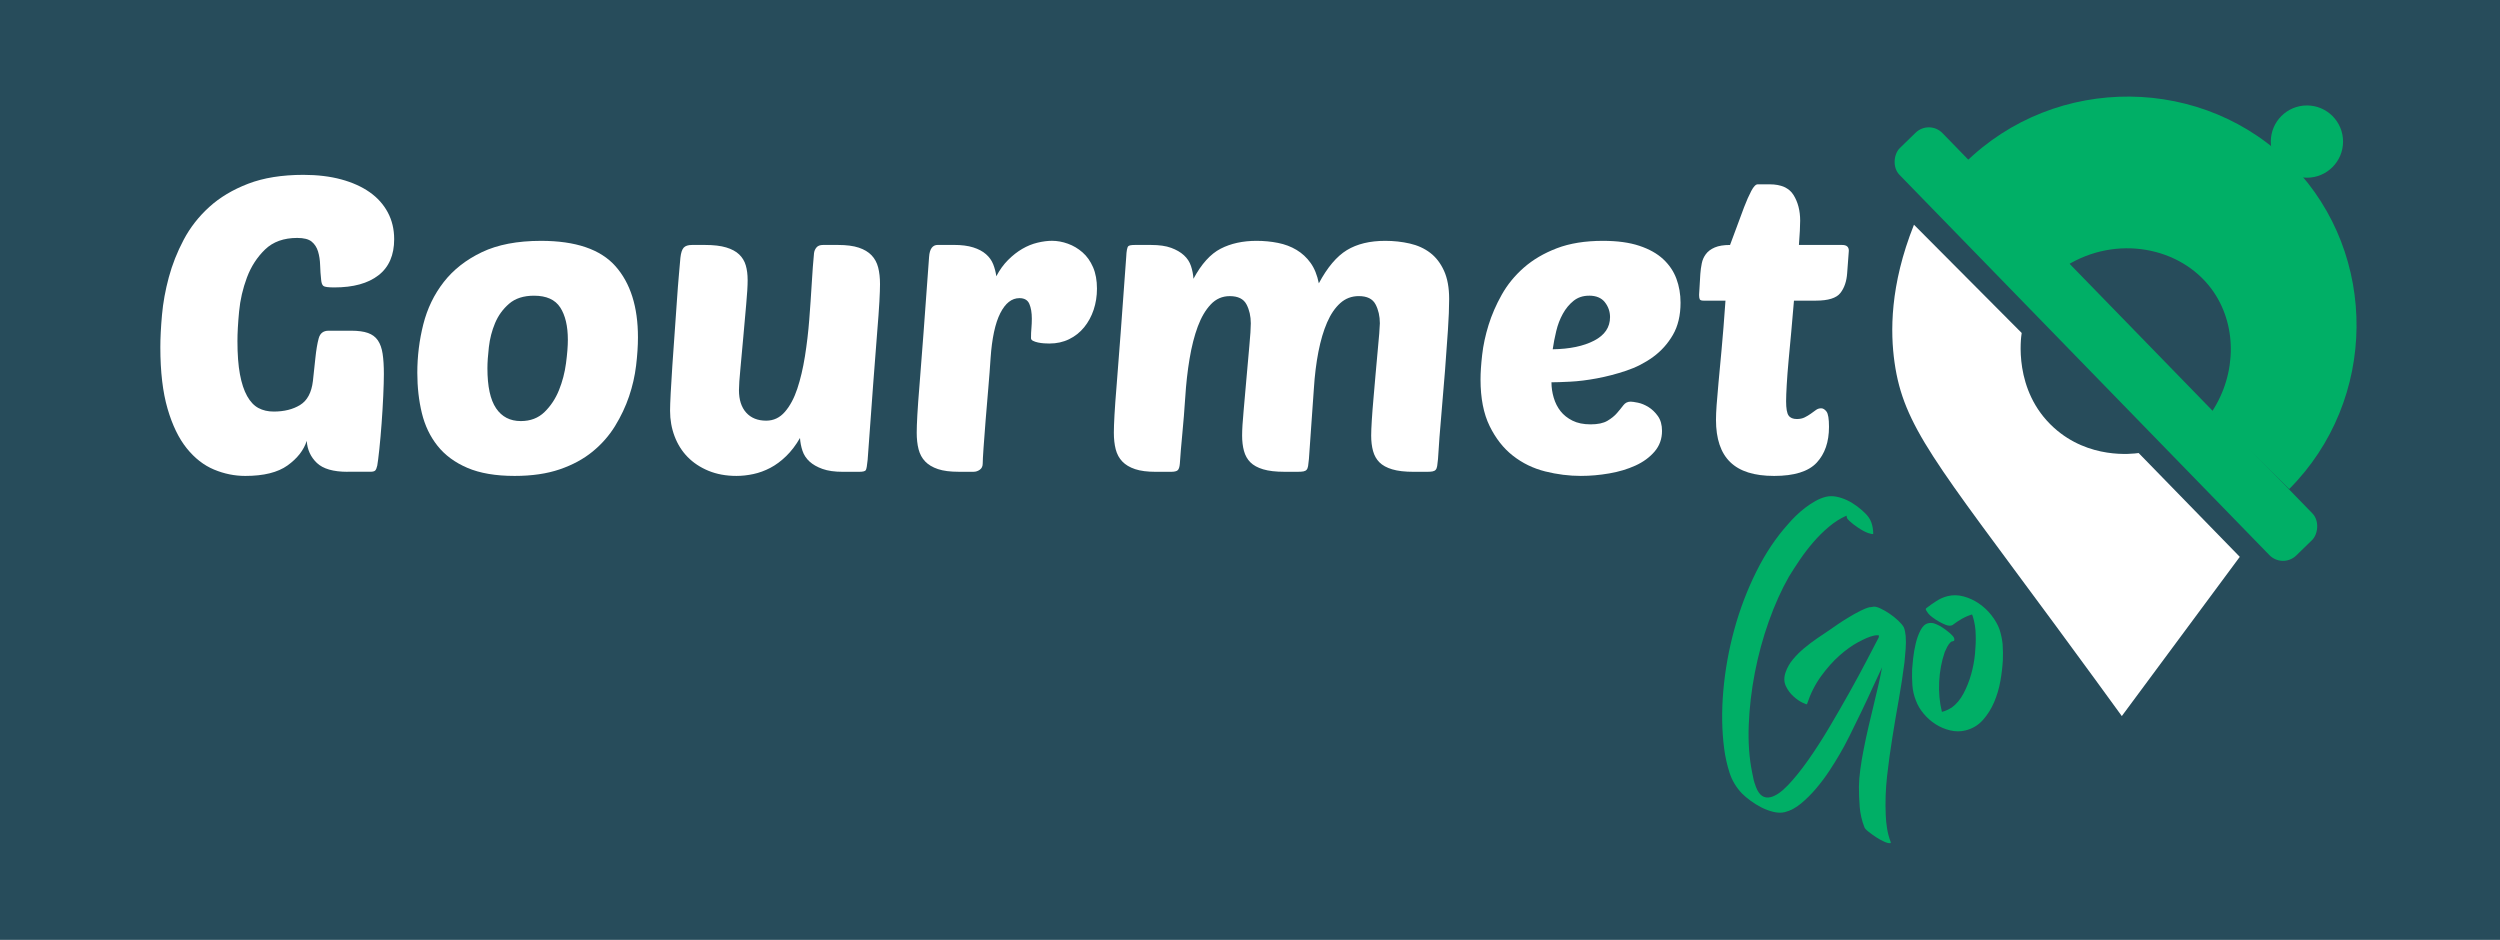 <?xml version="1.0" encoding="UTF-8"?>
<svg id="Capa_1" data-name="Capa 1" xmlns="http://www.w3.org/2000/svg" viewBox="0 0 1330 500">
  <defs>
    <style>
      .cls-1 {
        fill: #fff;
      }

      .cls-2 {
        fill: #274c5b;
      }

      .cls-3 {
        fill: #00af66;
      }
    </style>
  </defs>
  <rect class="cls-2" width="1330" height="500"/>
  <g>
    <g>
      <path class="cls-1" d="m1128.81,380.96c-7.32-10.09-19.77-27.2-35.37-48.37-63.76-86.52-80.79-105.95-85.55-139.79-2.24-15.9-2.59-40.83,10.34-73.25,19.1,19.2,38.21,38.39,57.31,57.59-.34,2-4.65,30.6,17.05,50.32,18.7,17,41.98,14.01,45.17,13.55,17.93,18.41,35.87,36.82,53.8,55.23l-62.76,84.71Z"/>
      <path class="cls-3" d="m1217.85,260.18c47.23-47.41,47.66-124.61,1.96-171.94-46.72-48.38-126.12-49.45-174.73-1.3,18.02,18.17,36.04,36.34,54.06,54.52,26.71-16.66,60.68-10.19,77.34,12.21,13.61,18.29,13.87,44.79.14,65.56,13.75,13.65,27.49,27.3,41.24,40.96Z"/>
      <rect class="cls-3" x="969.15" y="167.12" width="302.41" height="31.87" rx="10.09" ry="10.09" transform="translate(470.35 -747.64) rotate(45.79)"/>
      <circle class="cls-3" cx="1227.29" cy="75.32" r="19.22"/>
    </g>
    <g>
      <path class="cls-1" d="m184.92,251c-7.61,0-13.05-1.57-16.35-4.72-3.29-3.14-5.08-7.05-5.38-11.74-1.61,4.97-5.01,9.33-10.2,13.06-5.19,3.73-12.69,5.59-22.49,5.59-5.71,0-11.27-1.13-16.68-3.4-5.41-2.27-10.24-6.03-14.48-11.3-4.24-5.27-7.65-12.29-10.2-21.06-2.56-8.78-3.84-19.67-3.84-32.69,0-4.97.29-10.71.88-17.22.58-6.51,1.79-13.16,3.62-19.97,1.83-6.8,4.46-13.46,7.9-19.97,3.44-6.51,7.97-12.32,13.6-17.44,5.63-5.12,12.54-9.25,20.73-12.4,8.19-3.14,17.99-4.72,29.4-4.72,7.46,0,14.15.81,20.08,2.41,5.92,1.61,10.97,3.88,15.14,6.8,4.17,2.93,7.38,6.51,9.65,10.75,2.27,4.24,3.4,9,3.4,14.26,0,8.49-2.78,14.89-8.34,19.2-5.56,4.32-13.38,6.47-23.48,6.47-3.22,0-5.16-.25-5.81-.77-.66-.51-1.06-1.57-1.21-3.18-.29-2.63-.48-5.27-.55-7.9-.08-2.63-.44-5.05-1.1-7.24-.66-2.19-1.79-3.95-3.4-5.27-1.61-1.32-4.17-1.97-7.68-1.97-7.17,0-12.87,2.05-17.11,6.14-4.24,4.1-7.46,9.07-9.65,14.92-2.19,5.85-3.59,11.89-4.17,18.1-.59,6.22-.88,11.45-.88,15.69,0,7.02.44,12.91,1.32,17.66.88,4.75,2.16,8.63,3.84,11.63,1.68,3,3.69,5.12,6.03,6.36,2.34,1.25,5.05,1.87,8.12,1.87,5.56,0,10.24-1.17,14.04-3.51,3.8-2.34,6.07-6.58,6.8-12.73l1.32-12.29c.44-4.24,1.02-7.71,1.76-10.42.73-2.71,2.49-4.06,5.27-4.06h12.07c3.65,0,6.62.41,8.88,1.21,2.27.81,4.02,2.12,5.27,3.95,1.24,1.83,2.08,4.21,2.52,7.13.44,2.93.66,6.51.66,10.75,0,2.93-.11,6.8-.33,11.63-.22,4.83-.51,9.73-.88,14.7-.37,4.97-.77,9.54-1.21,13.71-.44,4.17-.81,7.06-1.1,8.67-.29,1.32-.66,2.19-1.1,2.63-.44.44-1.32.66-2.63.66h-12.07Z"/>
      <path class="cls-1" d="m273.79,253.19c-10.09,0-18.47-1.43-25.12-4.28-6.66-2.85-11.96-6.76-15.91-11.74-3.95-4.97-6.73-10.79-8.34-17.44-1.61-6.65-2.41-13.79-2.41-21.39,0-8.78,1.06-17.37,3.18-25.78,2.12-8.41,5.74-15.91,10.86-22.49,5.12-6.58,11.88-11.88,20.29-15.91,8.41-4.02,18.9-6.03,31.49-6.03,18.43,0,31.63,4.5,39.6,13.49,7.97,9,11.96,21.61,11.96,37.85,0,4.54-.33,9.54-.99,15.03s-1.9,10.94-3.73,16.35c-1.83,5.41-4.32,10.68-7.46,15.8-3.15,5.12-7.13,9.65-11.96,13.6s-10.64,7.1-17.44,9.43-14.81,3.51-24.03,3.51Zm10.31-95.88c-5.56,0-9.98,1.43-13.27,4.28-3.29,2.85-5.78,6.29-7.46,10.31-1.68,4.02-2.78,8.27-3.29,12.73-.51,4.46-.77,8.23-.77,11.3,0,9.65,1.54,16.75,4.61,21.28,3.07,4.54,7.46,6.8,13.16,6.8,5.12,0,9.33-1.61,12.62-4.83,3.29-3.22,5.85-7.09,7.68-11.63,1.83-4.53,3.07-9.29,3.73-14.26.66-4.97.99-9.14.99-12.51,0-7.31-1.36-13.05-4.06-17.22-2.71-4.17-7.35-6.25-13.93-6.25Z"/>
      <path class="cls-1" d="m397.75,148.97c0,3.07-.26,7.39-.77,12.95-.51,5.56-1.03,11.34-1.54,17.33-.51,6-1.03,11.63-1.54,16.89-.51,5.27-.77,9.07-.77,11.41,0,5.12,1.28,9.11,3.84,11.96,2.56,2.85,6.11,4.28,10.64,4.28,3.95,0,7.27-1.57,9.98-4.72,2.71-3.14,4.9-7.24,6.58-12.29,1.68-5.05,3.03-10.79,4.06-17.22,1.02-6.43,1.79-12.95,2.3-19.53.51-6.58.95-12.98,1.32-19.2.36-6.22.77-11.59,1.21-16.13.14-1.17.58-2.19,1.32-3.07.73-.88,1.9-1.32,3.51-1.32h7.9c4.53,0,8.23.48,11.08,1.43,2.85.95,5.12,2.3,6.8,4.06,1.68,1.76,2.85,3.92,3.51,6.47.66,2.56.99,5.52.99,8.89,0,2.19-.11,5.3-.33,9.33-.22,4.02-.62,9.58-1.21,16.67-.59,7.1-1.28,16.09-2.08,26.99-.81,10.9-1.79,24.39-2.96,40.48-.29,3.07-.62,4.9-.99,5.49-.37.59-1.57.88-3.62.88h-8.56c-4.39,0-8.01-.51-10.86-1.54-2.85-1.02-5.16-2.34-6.91-3.95-1.75-1.61-3-3.51-3.73-5.71-.73-2.19-1.17-4.46-1.32-6.8-2.19,3.81-4.64,7.02-7.35,9.65-2.71,2.63-5.52,4.72-8.45,6.25-2.93,1.54-5.92,2.63-9,3.29s-6.07.99-9,.99c-5.56,0-10.53-.92-14.92-2.74s-8.08-4.28-11.08-7.35c-3-3.07-5.3-6.73-6.91-10.97-1.61-4.24-2.41-8.78-2.41-13.6,0-1.9.11-5.01.33-9.33.22-4.31.51-9.18.88-14.59.36-5.41.77-11.15,1.21-17.22.44-6.07.84-11.81,1.21-17.22.36-5.41.73-10.17,1.1-14.26.36-4.09.62-7.02.77-8.78.29-2.63.88-4.42,1.76-5.38.88-.95,2.34-1.43,4.39-1.43h7.02c4.53,0,8.26.44,11.19,1.32,2.92.88,5.23,2.12,6.91,3.73,1.68,1.61,2.85,3.55,3.51,5.81.66,2.27.99,4.87.99,7.79Z"/>
      <path class="cls-1" d="m558.36,182.76c-.88,0-1.86-.03-2.96-.11-1.1-.07-2.16-.22-3.18-.44-1.03-.22-1.9-.51-2.63-.88-.73-.36-1.1-.84-1.1-1.43,0-1.9.07-3.66.22-5.27.14-1.61.22-3.29.22-5.05,0-3.22-.44-5.85-1.32-7.9-.88-2.05-2.63-3.07-5.27-3.07-4.1,0-7.5,2.67-10.2,8.01-2.71,5.34-4.43,13.35-5.16,24.03-.29,4.68-.7,9.98-1.21,15.91-.51,5.92-.99,11.63-1.43,17.11-.44,5.49-.81,10.35-1.1,14.59-.29,4.24-.44,7.02-.44,8.34,0,1.46-.51,2.56-1.54,3.29-1.03.73-2.12,1.1-3.29,1.1h-7.9c-4.54,0-8.23-.47-11.08-1.43-2.85-.95-5.12-2.3-6.8-4.06-1.68-1.75-2.85-3.91-3.51-6.47-.66-2.56-.99-5.52-.99-8.89,0-2.19.11-5.3.33-9.33.22-4.02.62-9.58,1.21-16.68.58-7.09,1.28-16.09,2.08-26.99.8-10.9,1.79-24.39,2.96-40.48.29-4.24,1.83-6.36,4.61-6.36h8.56c4.09,0,7.53.44,10.31,1.32,2.78.88,5.05,2.08,6.8,3.62,1.76,1.54,3.03,3.33,3.84,5.38.8,2.05,1.35,4.17,1.65,6.36,1.75-3.36,3.84-6.25,6.25-8.67,2.41-2.41,4.94-4.39,7.57-5.92s5.34-2.63,8.12-3.29c2.78-.66,5.34-.99,7.68-.99,2.78,0,5.6.51,8.45,1.54,2.85,1.02,5.45,2.56,7.79,4.61,2.34,2.05,4.2,4.68,5.6,7.9,1.39,3.22,2.08,7.02,2.08,11.41,0,3.95-.59,7.68-1.75,11.19-1.17,3.51-2.85,6.62-5.05,9.33-2.2,2.71-4.87,4.83-8.01,6.36-3.15,1.54-6.62,2.3-10.42,2.3Z"/>
      <path class="cls-1" d="m630.54,211.51c-.44,6.73-.95,13.13-1.54,19.2-.59,6.07-1.03,11.38-1.32,15.91-.15,1.76-.51,2.93-1.1,3.51-.59.59-1.83.88-3.73.88h-7.9c-4.54,0-8.23-.47-11.08-1.43-2.85-.95-5.12-2.3-6.8-4.06-1.68-1.75-2.85-3.91-3.51-6.47-.66-2.56-.99-5.52-.99-8.89,0-2.19.11-5.3.33-9.33.22-4.02.62-9.58,1.21-16.68.58-7.09,1.28-16.09,2.08-26.99.8-10.9,1.79-24.39,2.96-40.48.14-3.22.51-5.12,1.1-5.7.44-.44,1.61-.66,3.51-.66h8.56c4.39,0,7.97.51,10.75,1.54,2.78,1.03,5.05,2.34,6.8,3.95,1.75,1.61,3,3.51,3.73,5.71.73,2.19,1.17,4.46,1.32,6.8,4.24-7.9,9.07-13.24,14.48-16.02,5.41-2.78,11.77-4.17,19.09-4.17,3.95,0,7.75.37,11.41,1.1,3.65.73,6.95,1.97,9.87,3.73,2.92,1.75,5.41,4.06,7.46,6.91,2.05,2.85,3.51,6.47,4.39,10.86,4.53-8.48,9.51-14.37,14.92-17.66,5.41-3.29,12.21-4.94,20.41-4.94,4.53,0,8.89.48,13.05,1.43,4.17.95,7.79,2.6,10.86,4.94,3.07,2.34,5.52,5.52,7.35,9.54,1.83,4.02,2.74,9.03,2.74,15.03,0,4.54-.22,10.09-.66,16.68-.44,6.58-.95,13.71-1.54,21.39-.59,7.68-1.25,15.58-1.97,23.7-.73,8.12-1.32,15.91-1.76,23.37-.15,1.61-.29,2.85-.44,3.73-.15.88-.4,1.54-.77,1.97-.37.44-.92.73-1.65.88-.73.15-1.75.22-3.07.22h-7.02c-4.68,0-8.48-.44-11.41-1.32-2.93-.88-5.19-2.12-6.8-3.73-1.61-1.61-2.74-3.62-3.4-6.03-.66-2.41-.99-5.16-.99-8.23,0-1.9.11-4.61.33-8.12.22-3.51.51-7.31.88-11.41.36-4.09.73-8.34,1.1-12.73.36-4.39.73-8.45,1.1-12.18.36-3.73.66-6.98.88-9.76.22-2.78.33-4.61.33-5.49,0-3.8-.77-7.17-2.3-10.09-1.54-2.92-4.5-4.39-8.89-4.39-3.8,0-7.1,1.24-9.87,3.73-2.78,2.49-5.12,5.92-7.02,10.31-1.9,4.39-3.44,9.58-4.61,15.58-1.17,6-1.97,12.51-2.41,19.53-.29,4.54-.66,9.73-1.1,15.58-.44,5.85-.95,13.17-1.54,21.94-.15,1.61-.29,2.85-.44,3.73-.15.88-.4,1.54-.77,1.97-.37.44-.92.73-1.64.88-.73.15-1.76.22-3.07.22h-7.02c-4.68,0-8.48-.44-11.41-1.32-2.93-.88-5.19-2.12-6.8-3.73-1.61-1.61-2.74-3.62-3.4-6.03-.66-2.41-.99-5.16-.99-8.23s.25-7.2.77-12.83c.51-5.63,1.02-11.48,1.54-17.55.51-6.07,1.02-11.85,1.54-17.33.51-5.49.77-9.47.77-11.96,0-3.8-.77-7.17-2.3-10.09-1.54-2.92-4.5-4.39-8.89-4.39-3.95,0-7.32,1.46-10.09,4.39-2.78,2.93-5.08,6.84-6.91,11.74-1.83,4.9-3.29,10.64-4.39,17.22-1.1,6.58-1.87,13.46-2.3,20.62Z"/>
      <path class="cls-1" d="m841.18,253.19c-6.44,0-12.83-.81-19.2-2.41-6.36-1.61-12.07-4.39-17.11-8.34-5.05-3.95-9.18-9.22-12.4-15.8-3.22-6.58-4.83-14.84-4.83-24.79,0-3.65.29-8.04.88-13.16.58-5.12,1.72-10.38,3.4-15.8,1.68-5.41,4.02-10.79,7.02-16.13,3-5.34,6.91-10.13,11.74-14.37,4.83-4.24,10.68-7.68,17.55-10.31,6.87-2.63,15.06-3.95,24.57-3.95,7.6,0,14.04.88,19.31,2.63,5.27,1.75,9.51,4.13,12.73,7.13,3.22,3,5.56,6.47,7.02,10.42,1.46,3.95,2.19,8.19,2.19,12.73,0,6.73-1.35,12.43-4.06,17.11-2.71,4.68-6.22,8.59-10.53,11.74-4.32,3.15-9.11,5.6-14.37,7.35-5.27,1.76-10.46,3.11-15.58,4.06-5.12.95-9.84,1.54-14.15,1.75-4.32.22-7.65.33-9.98.33,0,2.78.4,5.52,1.21,8.23.8,2.71,2.01,5.08,3.62,7.13,1.61,2.05,3.73,3.73,6.36,5.05s5.85,1.97,9.65,1.97,6.76-.62,8.89-1.87c2.12-1.24,3.84-2.63,5.16-4.17,1.32-1.54,2.45-2.92,3.4-4.17.95-1.24,2.23-1.87,3.84-1.87.73,0,2.01.18,3.84.55,1.83.37,3.69,1.13,5.6,2.3,1.9,1.17,3.58,2.78,5.05,4.83,1.46,2.05,2.19,4.68,2.19,7.9,0,4.24-1.32,7.9-3.95,10.97-2.63,3.07-6.03,5.56-10.2,7.46-4.17,1.9-8.81,3.29-13.93,4.17-5.12.88-10.09,1.32-14.92,1.32Zm4.17-95.88c-3.22,0-5.96.92-8.23,2.74-2.27,1.83-4.17,4.13-5.7,6.91-1.54,2.78-2.71,5.85-3.51,9.21-.81,3.37-1.43,6.58-1.87,9.65,9.07-.14,16.42-1.68,22.05-4.61,5.63-2.92,8.45-7.09,8.45-12.51,0-2.92-.91-5.56-2.74-7.9-1.83-2.34-4.64-3.51-8.45-3.51Z"/>
      <path class="cls-1" d="m954.39,159.94c-.44,5.56-.92,11.05-1.43,16.46-.51,5.41-.99,10.53-1.43,15.36s-.77,9.14-.99,12.95c-.22,3.81-.33,6.73-.33,8.78,0,3.81.44,6.33,1.32,7.57.88,1.24,2.34,1.86,4.39,1.86,1.61,0,3-.29,4.17-.88,1.17-.58,2.27-1.24,3.29-1.97,1.02-.73,1.94-1.39,2.74-1.98.8-.58,1.72-.88,2.74-.88s1.97.59,2.85,1.75c.88,1.17,1.32,3.88,1.32,8.12,0,8.05-2.2,14.41-6.58,19.09-4.39,4.68-11.92,7.02-22.6,7.02s-18.32-2.45-23.37-7.35c-5.05-4.9-7.57-12.4-7.57-22.49,0-2.19.11-4.79.33-7.79.22-3,.55-6.91.99-11.74.44-4.83.99-10.75,1.65-17.77.66-7.02,1.35-15.72,2.08-26.11h-11.63c-1.17,0-1.87-.25-2.08-.77-.22-.51-.33-1.28-.33-2.3l.66-11.19c.14-1.9.4-3.76.77-5.59.36-1.83,1.1-3.47,2.2-4.94,1.1-1.46,2.67-2.63,4.72-3.51,2.05-.88,4.75-1.32,8.12-1.32,1.02-2.63,2.19-5.78,3.51-9.44,1.32-3.65,2.63-7.2,3.95-10.64,1.32-3.44,2.6-6.33,3.84-8.67,1.24-2.34,2.38-3.51,3.4-3.51h6.36c6.14,0,10.38,1.9,12.73,5.71,2.34,3.8,3.51,8.34,3.51,13.6,0,2.93-.22,7.24-.66,12.95h23.04c2.34,0,3.51,1.02,3.51,3.07l-.88,11.85c-.29,4.39-1.5,7.94-3.62,10.64-2.12,2.71-6.47,4.06-13.05,4.06h-11.63Z"/>
    </g>
    <g>
      <path class="cls-3" d="m994.71,323.07c.19-.05.41-.07.66-.09.25,0,.47-.04.66-.09l.28-.07c.95-.23,2.24.03,3.88.78,1.64.75,3.3,1.7,4.99,2.84,1.69,1.14,3.25,2.39,4.69,3.74,1.44,1.36,2.44,2.56,3,3.63.28.74.48,1.46.61,2.18.13.72.24,1.47.33,2.25.18,2.37.18,4.7-.01,7.01-.19,2.3-.39,4.64-.61,7-.86,6.74-1.88,13.41-3.06,20.03-1.19,6.62-2.31,13.27-3.38,19.96-1.12,6.9-2.06,13.79-2.83,20.65-.77,6.87-1.01,13.78-.71,20.73.08,2.39.32,4.79.72,7.2.39,2.41,1.02,4.77,1.89,7.07.19.35.14.57-.14.64-.66.16-1.73-.08-3.19-.72-1.46-.65-2.94-1.46-4.44-2.45-1.5-.99-2.87-1.98-4.12-2.98-1.25-1-1.94-1.78-2.08-2.35-1.36-3.48-2.18-7.05-2.48-10.69-.29-3.64-.43-7.28-.42-10.89.03-2.72.28-5.79.75-9.22.46-3.43,1.07-7.07,1.84-10.92.76-3.85,1.6-7.77,2.53-11.77.93-3.99,1.85-7.88,2.78-11.68.93-3.79,1.77-7.39,2.55-10.79.77-3.4,1.38-6.42,1.85-9.04-1.26,2.62-2.86,6.05-4.78,10.29-1.92,4.24-3.96,8.61-6.12,13.1-2.16,4.5-4.28,8.84-6.37,13.01-2.09,4.18-3.88,7.51-5.38,9.98-1.41,2.45-3.17,5.3-5.29,8.53-2.12,3.23-4.46,6.37-7.03,9.41-2.57,3.04-5.27,5.74-8.1,8.09-2.84,2.35-5.72,3.89-8.66,4.61-1.8.44-3.79.4-5.98-.11-2.19-.52-4.31-1.3-6.38-2.35-2.07-1.05-4.02-2.25-5.86-3.61-1.84-1.35-3.36-2.64-4.56-3.85-3.11-3.25-5.33-6.97-6.66-11.17-1.33-4.19-2.27-8.43-2.82-12.71-1.26-9.63-1.41-19.94-.44-30.92.97-10.98,2.92-21.83,5.86-32.54,2.94-10.71,6.83-20.93,11.67-30.66,4.84-9.72,10.46-18.13,16.85-25.23,1.17-1.39,2.54-2.86,4.12-4.4,1.58-1.54,3.23-2.98,4.97-4.31,1.73-1.33,3.54-2.53,5.44-3.6,1.9-1.07,3.74-1.82,5.54-2.27,1.8-.44,3.67-.47,5.62-.1,1.95.38,3.86,1.01,5.74,1.9,1.88.89,3.65,1.97,5.31,3.21,1.66,1.25,3.09,2.48,4.3,3.69,1.58,1.52,2.69,3.18,3.33,4.98.64,1.8.97,3.75.99,5.86-.03.31-.42.35-1.17.14-.76-.21-1.24-.35-1.45-.4-1.54-.53-3.29-1.45-5.27-2.77-1.98-1.32-3.56-2.54-4.74-3.66-.28-.33-.59-.66-.92-.98-.33-.32-.51-.73-.53-1.23l-.07-.28c-.02-.09,0-.2.07-.32l-.43.11c-3.08,1.36-6.1,3.28-9.05,5.76-2.96,2.48-5.72,5.22-8.3,8.21-2.58,2.99-4.96,6.09-7.13,9.28-2.18,3.2-4.12,6.21-5.84,9.04-4,7.01-7.58,14.94-10.72,23.8-3.15,8.86-5.63,17.98-7.44,27.36-1.81,9.38-2.89,18.69-3.24,27.91-.35,9.22.27,17.66,1.85,25.3.3,1.63.57,2.92.8,3.87s.64,2.2,1.23,3.76c1.69,4.41,4.28,6.18,7.78,5.32,2.75-.67,5.83-2.81,9.27-6.42,3.43-3.61,7.01-8.05,10.73-13.33,3.72-5.28,7.46-11.1,11.23-17.44,3.76-6.35,7.33-12.55,10.72-18.6,3.38-6.05,6.42-11.67,9.12-16.85,2.69-5.18,4.83-9.27,6.4-12.27.02-.31.08-.67.18-1.1-.85-.19-1.89-.14-3.12.17-2.08.51-4.74,1.64-7.98,3.39-3.24,1.75-6.54,4.12-9.93,7.11-3.38,2.99-6.65,6.66-9.8,10.99-3.15,4.34-5.65,9.29-7.49,14.87-.05.21-.84-.04-2.37-.77-1.53-.73-3.14-1.84-4.81-3.34-1.67-1.49-3.03-3.32-4.06-5.48-1.03-2.16-1.08-4.6-.15-7.35.89-2.53,2.2-4.83,3.95-6.92,1.75-2.09,3.72-4.05,5.93-5.9,2.21-1.85,4.51-3.59,6.92-5.24,2.41-1.65,4.69-3.19,6.85-4.62,1.28-.92,2.8-1.97,4.57-3.16,1.77-1.19,3.63-2.37,5.6-3.56,1.97-1.18,3.91-2.26,5.83-3.24,1.92-.97,3.64-1.65,5.15-2.02Z"/>
      <path class="cls-3" d="m1065.4,342.9c.2,2.87.24,5.67.11,8.41-.18,3.36-.61,7-1.3,10.94-.69,3.93-1.8,7.7-3.33,11.29s-3.53,6.77-6.02,9.54c-2.48,2.77-5.57,4.61-9.26,5.51-2.65.65-5.37.64-8.14-.03-2.78-.67-5.36-1.77-7.74-3.29-2.38-1.52-4.5-3.39-6.34-5.6-1.85-2.21-3.23-4.55-4.14-7.04-1.05-2.65-1.67-5.39-1.86-8.2-.19-2.82-.23-5.64-.12-8.48.08-1.32.26-3.25.54-5.78.28-2.53.73-5.1,1.34-7.71.61-2.61,1.46-4.98,2.55-7.1,1.08-2.12,2.43-3.38,4.04-3.78.95-.23,1.95-.23,3.02.01,1.08.34,2.16.8,3.21,1.4s2.03,1.23,2.95,1.91,1.7,1.29,2.33,1.84c.38.31.87.79,1.48,1.44.61.65.94,1.28.99,1.87.02.5-.06.79-.23.89-.18.1-.46.19-.83.28l-.43.1c-.09.02-.16.07-.2.12-.04.06-.1.1-.2.12-.74.69-1.36,1.52-1.87,2.5s-.96,1.92-1.34,2.81c-1.7,4.94-2.69,10.2-2.97,15.79-.28,5.59.2,10.95,1.46,16.06.95-.23,1.87-.56,2.77-.98.9-.42,1.74-.88,2.52-1.37,2.47-1.81,4.54-4.3,6.22-7.48,1.68-3.17,3.03-6.57,4.05-10.18,1.02-3.61,1.7-7.27,2.05-10.97.35-3.7.47-6.99.36-9.88-.01-3.31-.52-6.6-1.52-9.87l-.42-1.1c-1.87.56-3.67,1.33-5.38,2.3-1.72.98-3.34,2.05-4.86,3.23-.17.14-.44.26-.82.35-.85.21-1.86.08-3.03-.38-1.17-.46-2.37-1.05-3.59-1.75-1.23-.7-2.37-1.45-3.42-2.25-1.05-.8-1.8-1.49-2.24-2.08-.02-.09-.3-.5-.83-1.23-.53-.72-.58-1.24-.15-1.54,1.68-1.32,3.48-2.59,5.39-3.81,1.91-1.22,3.9-2.09,5.99-2.6,2.75-.67,5.57-.62,8.48.18,2.91.79,5.63,2.06,8.16,3.79,2.54,1.74,4.76,3.83,6.66,6.27,1.9,2.45,3.31,4.91,4.23,7.4.86,2.7,1.43,5.42,1.71,8.17Z"/>
    </g>
  </g>
</svg>